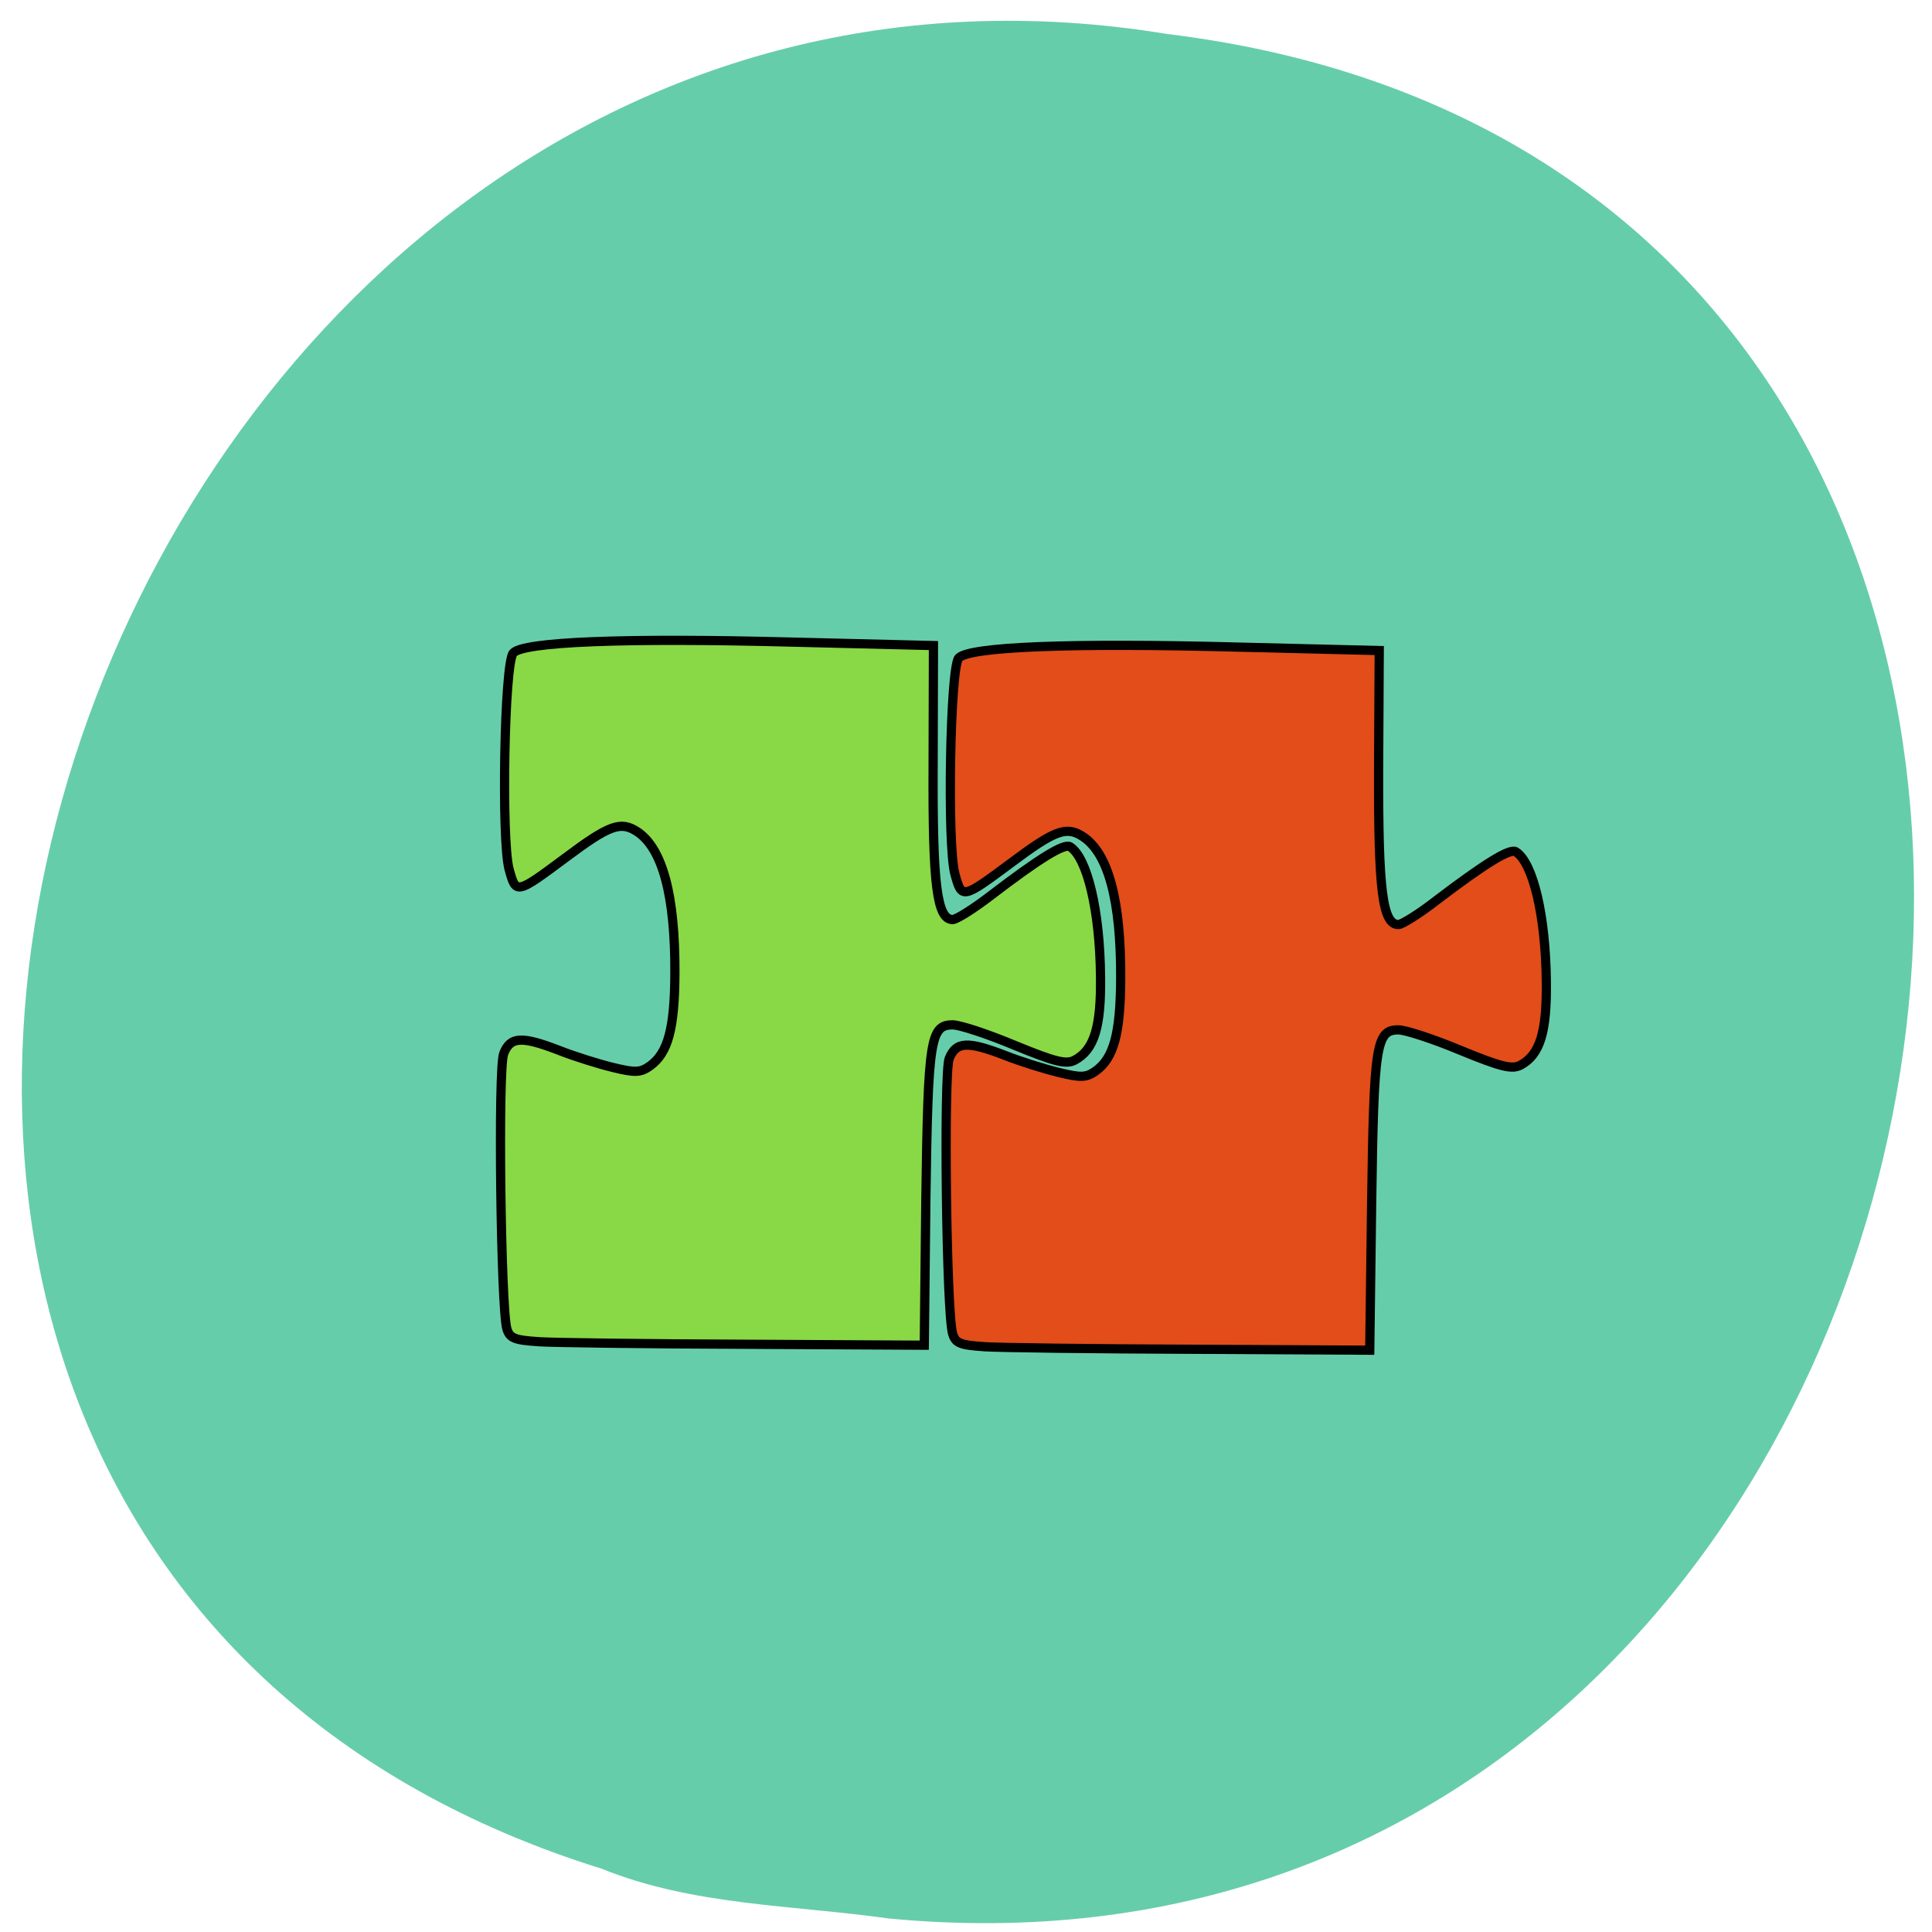 <svg xmlns="http://www.w3.org/2000/svg" viewBox="0 0 24 24"><path d="m 11.04 23.832 c 14.258 1.363 18.1 -21.625 3.457 -23.41 c -13.461 -2.211 -20.395 18.625 -7.02 22.793 c 1.129 0.457 2.367 0.449 3.562 0.617" fill="#66cdaa"/><g stroke="#000" stroke-width="1.219" transform="matrix(0.094 0 0 0.094 -6.422 -4.907)"><path d="m 198.38 230.17 c -3.167 -0.208 -3.792 -0.458 -4.167 -1.708 c -0.833 -2.75 -1.208 -34.417 -0.458 -36.37 c 0.917 -2.25 2.417 -2.333 7.375 -0.417 c 2 0.792 5.208 1.792 7.083 2.25 c 2.917 0.708 3.625 0.708 4.875 -0.167 c 2.417 -1.708 3.292 -4.917 3.333 -12.25 c 0.042 -10.292 -1.625 -16.542 -5 -18.75 c -2.167 -1.417 -3.667 -0.875 -9.458 3.458 c -6.5 4.833 -6.542 4.833 -7.458 1.458 c -1.042 -3.875 -0.625 -27.12 0.5 -28.5 c 1.25 -1.5 14.708 -2.042 36.875 -1.458 l 18.708 0.458 l -0.083 15.625 c -0.042 16 0.5 20.583 2.625 20.583 c 0.458 0 2.75 -1.417 5.04 -3.208 c 6.417 -4.875 9.667 -6.875 10.458 -6.417 c 2.292 1.417 3.958 8.5 4.04 17.17 c 0.083 6.667 -0.833 9.667 -3.417 11.04 c -1.125 0.583 -2.542 0.25 -7.917 -1.958 c -3.583 -1.5 -7.292 -2.708 -8.208 -2.708 c -2.958 0 -3.25 1.917 -3.542 23 l -0.25 19.333 l -23.583 -0.125 c -13 -0.042 -25.292 -0.208 -27.375 -0.333" fill="#e24d19"/><path d="m 139.51 229.51 c -3.208 -0.208 -3.833 -0.458 -4.208 -1.708 c -0.792 -2.708 -1.208 -34.417 -0.417 -36.37 c 0.875 -2.25 2.375 -2.333 7.333 -0.417 c 2 0.792 5.208 1.792 7.083 2.25 c 2.917 0.708 3.625 0.708 4.875 -0.167 c 2.417 -1.708 3.292 -4.917 3.333 -12.25 c 0.042 -10.292 -1.625 -16.542 -5 -18.75 c -2.167 -1.417 -3.667 -0.875 -9.458 3.458 c -6.5 4.833 -6.542 4.875 -7.458 1.5 c -1.042 -3.917 -0.625 -27.17 0.542 -28.542 c 1.208 -1.5 14.667 -2.042 36.833 -1.458 l 18.708 0.458 l -0.042 15.625 c -0.083 16 0.5 20.583 2.583 20.583 c 0.5 0 2.75 -1.417 5.083 -3.208 c 6.375 -4.875 9.625 -6.875 10.417 -6.417 c 2.292 1.417 3.958 8.5 4.04 17.17 c 0.083 6.667 -0.833 9.667 -3.417 11.04 c -1.125 0.583 -2.542 0.25 -7.917 -1.958 c -3.583 -1.5 -7.25 -2.708 -8.208 -2.708 c -2.958 0 -3.25 1.917 -3.542 23 l -0.208 19.333 l -23.625 -0.125 c -13 -0.042 -25.292 -0.208 -27.333 -0.333" fill="#89d846"/></g></svg>